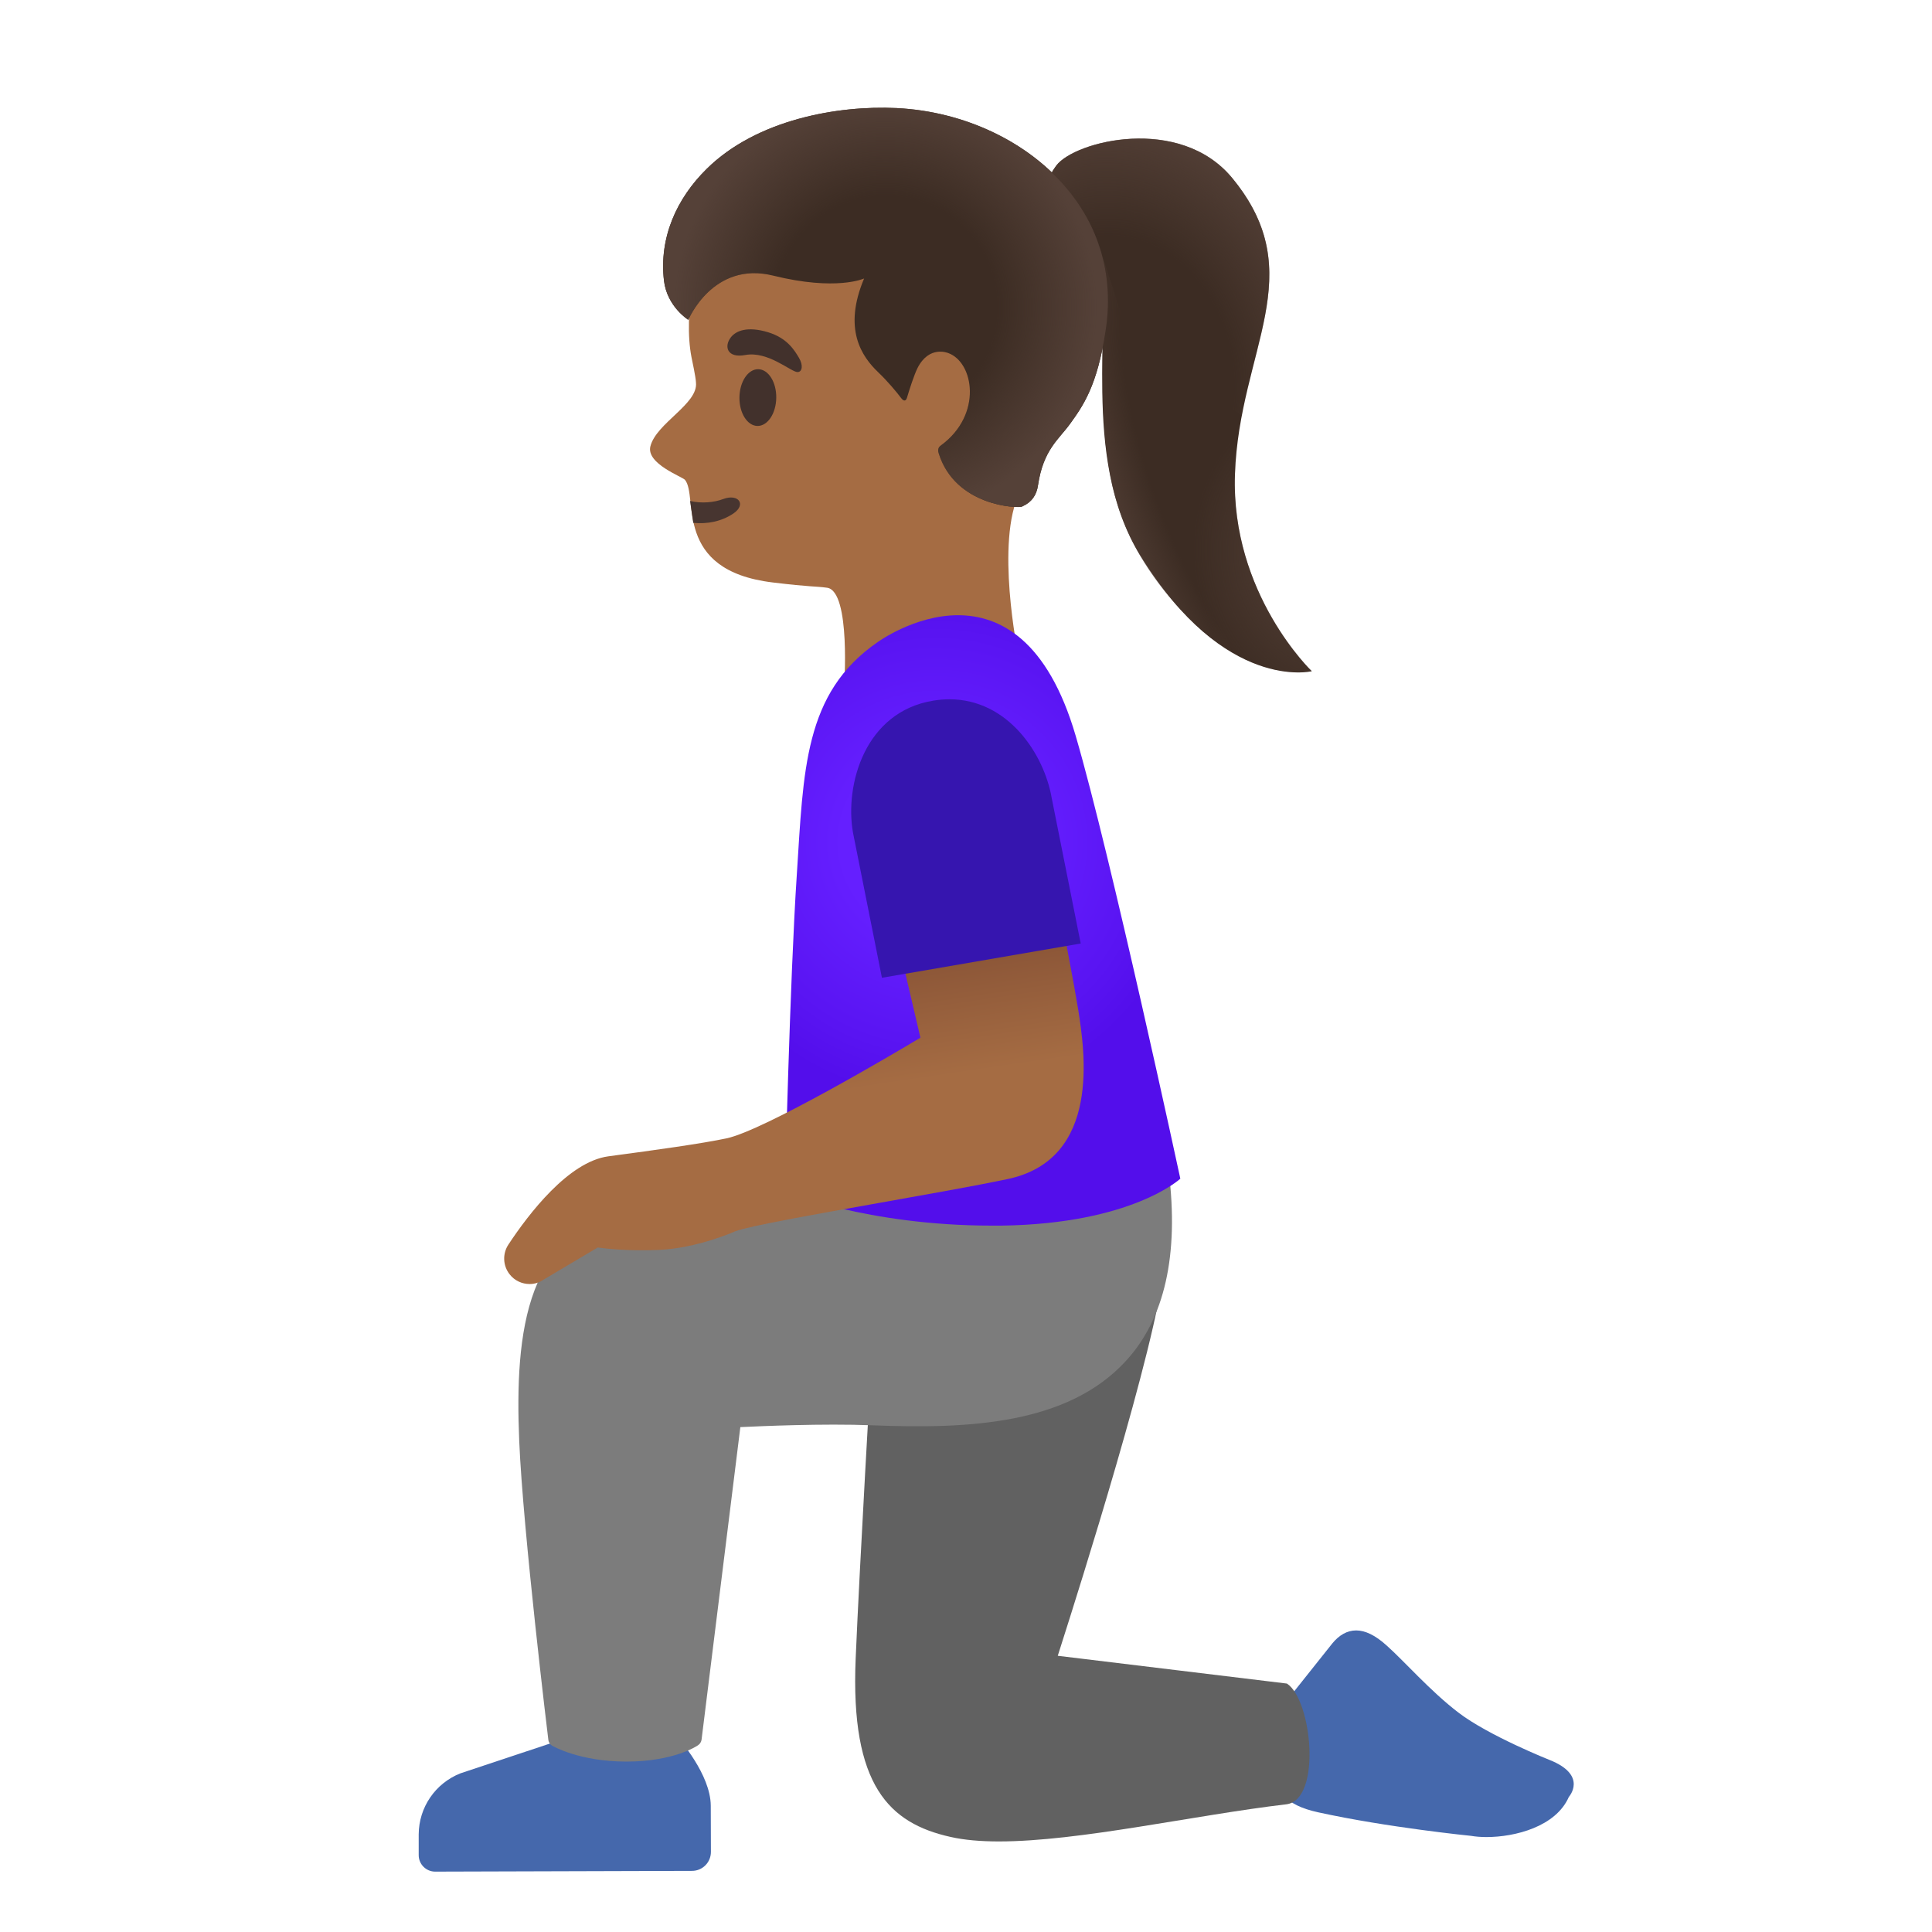 <svg viewBox="0 0 128 128" xmlns="http://www.w3.org/2000/svg">
  <defs>
    <radialGradient id="shirt_2_" cx="62.017" cy="-55.772" gradientTransform="matrix(1 0 0 -1 0 0)" gradientUnits="userSpaceOnUse" r="17.036">
      <stop offset="0.364" stop-color="#651FFF"/>
      <stop offset="0.812" stop-color="#5914F2"/>
      <stop offset="1" stop-color="#530EEB"/>
    </radialGradient>
    <linearGradient id="arm_2_" gradientTransform="matrix(1 0 0 -1 0 0)" gradientUnits="userSpaceOnUse" x1="53.138" x2="51.013" y1="-80.059" y2="-65.684">
      <stop offset="0.5" stop-color="#A56C43"/>
      <stop offset="1" stop-color="#8D5738"/>
    </linearGradient>
    <radialGradient id="hairHighlights_4_" cx="70.479" cy="-27.569" gradientTransform="matrix(0.994 -0.112 -0.135 -1.202 0 0)" gradientUnits="userSpaceOnUse" r="15.133">
      <stop offset="0.526" stop-color="#554138" stop-opacity="0"/>
      <stop offset="1" stop-color="#554138"/>
    </radialGradient>
    <radialGradient id="hairHighlights_5_" cx="-80.061" cy="41.663" gradientTransform="matrix(-0.986 0.17 0.209 1.216 0 0)" gradientUnits="userSpaceOnUse" r="16.184">
      <stop offset="0" stop-color="#554138"/>
      <stop offset="0.526" stop-color="#554138" stop-opacity="0"/>
    </radialGradient>
    <radialGradient id="hairHighlights_6_" cx="-65.6" cy="17.82" gradientTransform="matrix(-0.941 0.338 1.079 3.002 0 0)" gradientUnits="userSpaceOnUse" r="8.847">
      <stop offset="0.526" stop-color="#554138" stop-opacity="0"/>
      <stop offset="1" stop-color="#554138"/>
    </radialGradient>
    <radialGradient id="hairHighlights_7_" cx="58.676" cy="-20.376" gradientTransform="matrix(1 0 0 -1 0 0)" gradientUnits="userSpaceOnUse" r="14.011">
      <stop offset="0.526" stop-color="#554138" stop-opacity="0"/>
      <stop offset="1" stop-color="#554138"/>
    </radialGradient>
  </defs>
  <path id="shoe_1_" d="M102.66,116.6 C102.66,116.6 98.63,115 96.62,113.46 C94.74,112.02 93.04,110.06 91.87,109.02 C91.11,108.33 90.44,108.02 89.85,108.02 C89.25,108.02 88.72,108.33 88.27,108.88 L85.69,112.12 C84.61,113.9 85.53,116.23 85.53,116.23 C85.53,116.23 82.83,119.09 87.33,120.07 C91.94,121.08 97.46,121.63 97.46,121.63 C97.75,121.68 98.1,121.71 98.48,121.71 C100.38,121.71 103.08,121.02 103.94,119.05 C103.94,119.05 105.23,117.62 102.66,116.6 Z" fill="#4568AC"/>
  <path id="pants_1_" d="M85.26,111.54 L70.08,109.7 C70.07,109.7 75.21,93.88 76.72,86.39 C76.72,86.39 64.18,90.11 57.74,90.11 C57.74,90.11 56.96,103.51 56.69,109.89 C56.33,118.33 58.94,120.8 62.97,121.7 C63.89,121.91 64.98,122 66.18,122 C71.5,122 79.1,120.26 85.22,119.54 C87.57,119.26 86.94,112.63 85.26,111.54 Z" fill="#616161"/>
  <path id="shoe" d="M47.09,119.63 C47.08,117.56 44.97,115.2 44.97,115.2 L37.35,115.21 L30.5,117.49 C28.84,118.15 27.75,119.74 27.74,121.53 L27.74,122.91 C27.74,123.51 28.23,124 28.83,124 L45.85,123.95 C46.54,123.95 47.1,123.39 47.1,122.69 L47.09,119.63 Z" fill="#4568AC"/>
  <path id="pants" d="M77.43,77.59 C77.4,77.32 77.19,77.12 76.9,77.15 L58.83,78.38 C58.73,78.39 48.52,79.8 42.24,80.34 C34.8,80.98 34.1,88.35 34.4,95.47 C34.65,101.43 36.31,115.14 36.33,115.28 C36.35,115.43 36.44,115.57 36.57,115.65 C36.64,115.69 38.39,116.71 41.51,116.71 C44.65,116.71 46.22,115.66 46.27,115.61 C46.38,115.53 46.46,115.4 46.48,115.26 L49.05,94.55 C50.36,94.49 54.48,94.3 57.81,94.43 C64.26,94.69 70.75,94.35 74.59,90.17 C77.16,87.38 78.12,83.14 77.43,77.59 Z" fill="#7C7C7C"/>
  <path id="head" d="M68.93,28.98 C70.02,25.26 70.62,20.65 70.12,17.88 C70.01,17.26 69.85,16.72 69.63,16.31 C69,15.2 68.16,14.13 67.17,13.17 C67.15,13.15 67.13,13.13 67.11,13.12 C66.89,12.9 66.66,12.69 66.42,12.49 C66.38,12.46 66.34,12.42 66.3,12.39 C66.08,12.2 65.86,12.02 65.63,11.85 C65.58,11.81 65.52,11.77 65.47,11.73 C65.25,11.56 65.02,11.4 64.79,11.25 C64.73,11.21 64.67,11.17 64.61,11.13 C64.38,10.98 64.14,10.83 63.9,10.69 C63.84,10.65 63.78,10.62 63.72,10.58 C63.47,10.44 63.22,10.31 62.97,10.18 C62.92,10.15 62.86,10.12 62.81,10.1 C62.54,9.97 62.26,9.84 61.98,9.72 C61.95,9.71 61.91,9.69 61.88,9.68 C60.33,9.04 58.71,8.67 57.14,8.67 C57.1,8.67 57.06,8.68 57.03,8.68 C56.68,8.68 56.34,8.7 56,8.74 C50.26,9.42 47.01,13.39 45.96,18.55 C45.58,20.42 45.55,22.31 45.81,23.65 C45.84,23.81 46.1,24.99 46.11,25.35 C46.26,26.76 43.48,28.03 43.09,29.57 C42.8,30.72 45.2,31.58 45.38,31.79 C46.29,32.88 44.55,37.79 51.2,38.59 C53.76,38.9 54,38.83 54.8,38.94 C56.39,39.17 55.92,45.62 55.92,45.62 L55.93,45.62 L55.93,45.62 L67.45,43.31 C67.45,43.31 65.92,35.86 67.57,32.61 C68.06,31.62 68.53,30.36 68.93,28.98 Z" fill="#A56C43"/>
  <path id="mouth" d="M45.93,34.64 C46.85,34.73 47.78,34.56 48.59,34.02 C49.47,33.42 48.92,32.69 47.92,33.06 C47.32,33.29 46.48,33.37 45.72,33.19 L45.93,34.64 Z" fill="#473530"/>
  <path id="eye" d="M50.235,24.461 C50.909,24.47 51.444,25.319 51.429,26.357 C51.415,27.395 50.857,28.23 50.183,28.22 C49.51,28.211 48.975,27.362 48.99,26.324 C49.004,25.285 49.562,24.451 50.235,24.461 Z" fill="#42312C"/>
  <path id="eyebrow" d="M49.38,23.52 C48.16,23.75 47.96,22.94 48.42,22.35 C48.76,21.91 49.52,21.6 50.88,22.01 C52.16,22.4 52.63,23.2 52.93,23.7 C53.23,24.2 53.15,24.65 52.84,24.65 C52.42,24.66 50.89,23.24 49.38,23.52 Z" fill="#42312C"/>
  <path id="shirt_3_" d="M71.27,48.76 C69.41,42.39 66.24,40.76 63.47,40.76 C60.59,40.76 58.15,42.54 58.15,42.54 C53.25,45.91 53.24,51.05 52.79,57.96 C52.33,64.87 52,78.95 52,78.95 C52,78.95 57.44,81.2 65.71,81.2 L66.36,81.2 C75,81.08 78.2,78.09 78.2,78.09 C78.2,78.09 73.6,56.72 71.27,48.76 Z" fill="url(#shirt_2_)"/>
  <path id="arm_1_" d="M71.43,66.87 C70.95,63.85 68.67,52.46 68.65,52.35 C68.6,52.1 68.37,51.93 68.11,51.95 L57.86,52.93 C57.72,52.94 57.59,53.02 57.5,53.14 C57.42,53.26 57.39,53.4 57.42,53.54 L60.98,68.75 C59.23,69.8 50.6,74.9 48.13,75.42 C46.46,75.77 43.6,76.17 40.3,76.61 C37.66,76.97 35.02,80.43 33.68,82.46 C33.28,83.07 33.32,83.86 33.76,84.42 C34.09,84.85 34.59,85.07 35.09,85.07 C35.42,85.07 35.75,84.97 36.03,84.77 L39.6,82.65 C40.11,82.72 41.61,82.9 43.65,82.81 C46.17,82.7 48.62,81.62 48.7,81.58 C49.61,81.23 53.96,80.46 58.17,79.71 C61.31,79.15 64.55,78.58 66.74,78.12 C73,76.81 71.86,69.59 71.43,66.87 Z" fill="url(#arm_2_)"/>
  <path d="M69.68,52.88 C69.18,49.97 66.8,46.33 62.9,46.33 C62.56,46.33 62.2,46.36 61.83,46.42 C57.3,47.16 55.96,51.99 56.51,55.15 L58.43,64.78 L71.6,62.51 L69.68,52.88 Z" fill="#3615AF"/>
  <path id="hair_1_" d="M81.82,31.41 C82.11,23.16 86.91,18.18 81.63,11.8 C78.15,7.59 71.2,9.35 69.98,10.97 C67.62,14.09 71.65,16.91 72.58,18.47 C73.95,20.77 71.42,30.14 75.56,36.83 C81.16,45.89 86.91,44.47 86.91,44.47 C86.91,44.47 81.54,39.35 81.82,31.41 Z" fill="#3C2C23"/>
  <path id="hairHighlights_3_" d="M82.27,27.56 C83.42,21.47 86.04,17.12 81.64,11.79 C78.16,7.58 71.21,9.34 69.99,10.96 C67.63,14.08 71.66,16.9 72.59,18.46 C73.96,20.75 82.27,27.56 82.27,27.56 Z" fill="url(#hairHighlights_4_)"/>
  <path id="hairHighlights_2_" d="M81.82,31.41 C81.89,29.35 82.27,27.33 82.76,25.33 C83.19,23.56 83.65,22.04 82.5,20.41 C80.69,17.84 77.07,16.72 74.12,17.81 C73.23,18.14 72.68,18.59 72.8,19.51 C72.89,20.17 73.02,20.77 73.04,21.45 C73.06,22.99 73,24.53 73.03,26.07 C73.1,29.77 73.57,33.61 75.56,36.82 C81.16,45.88 86.91,44.46 86.91,44.46 C86.91,44.46 81.54,39.35 81.82,31.41 Z" fill="url(#hairHighlights_5_)"/>
  <path id="hairHighlights_1_" d="M72.82,16.29 C73.71,18.46 72.99,22.72 73.03,24.31 C73.07,26.05 73,28.62 73.59,31.67 C75.07,39.3 81.59,43.2 81.59,43.2 L72.82,16.29 Z" fill="url(#hairHighlights_6_)"/>
  <path id="hair" d="M70.75,12.57 C68.15,9.4 63.9,7.38 59.4,7.16 C55.49,6.97 50.12,7.93 46.82,11.19 C44.83,13.15 43.66,15.73 43.99,18.59 C44.19,20.31 45.6,21.19 45.6,21.19 C45.6,21.19 47.23,17.27 51.22,18.26 C55.42,19.3 57.25,18.45 57.25,18.45 C55.84,21.79 57.08,23.61 58.18,24.66 C58.81,25.26 59.39,25.96 59.71,26.38 C59.88,26.6 60.02,26.58 60.09,26.35 C60.25,25.81 60.56,24.84 60.79,24.38 C61.57,22.85 62.81,23.39 62.82,23.39 C64.51,23.99 65.12,27.47 62.34,29.51 C62.27,29.56 62.08,29.69 62.19,30.03 C63.29,33.56 67.47,33.69 67.72,33.56 C67.72,33.56 67.73,33.55 67.73,33.55 C67.75,33.54 67.77,33.53 67.79,33.52 C68.35,33.26 68.68,32.8 68.77,32.15 C69.12,29.8 70.14,29.12 70.88,28.1 C71.73,26.92 72.7,25.59 73.25,21.9 C73.79,18.45 72.92,15.21 70.75,12.57 Z" fill="#3C2C23"/>
  <path id="hairHighlights" d="M70.75,12.57 C68.15,9.4 63.9,7.38 59.4,7.16 C55.49,6.97 50.12,7.93 46.82,11.19 C44.83,13.15 43.66,15.73 43.99,18.59 C44.19,20.31 45.6,21.19 45.6,21.19 C45.6,21.19 47.23,17.27 51.22,18.26 C55.42,19.3 57.25,18.45 57.25,18.45 C55.84,21.79 57.08,23.61 58.18,24.66 C58.81,25.26 59.39,25.96 59.71,26.38 C59.88,26.6 60.02,26.58 60.09,26.35 C60.25,25.81 60.56,24.84 60.79,24.38 C61.57,22.85 62.81,23.39 62.82,23.39 C64.51,23.99 65.12,27.47 62.34,29.51 C62.27,29.56 62.08,29.69 62.19,30.03 C63.29,33.56 67.47,33.69 67.72,33.56 C67.72,33.56 67.73,33.55 67.73,33.55 C67.75,33.54 67.77,33.53 67.79,33.52 C68.35,33.26 68.68,32.8 68.77,32.15 C69.12,29.8 70.14,29.12 70.88,28.1 C71.73,26.92 72.7,25.59 73.25,21.9 C73.79,18.45 72.92,15.21 70.75,12.57 Z" fill="url(#hairHighlights_7_)"/>
</svg>